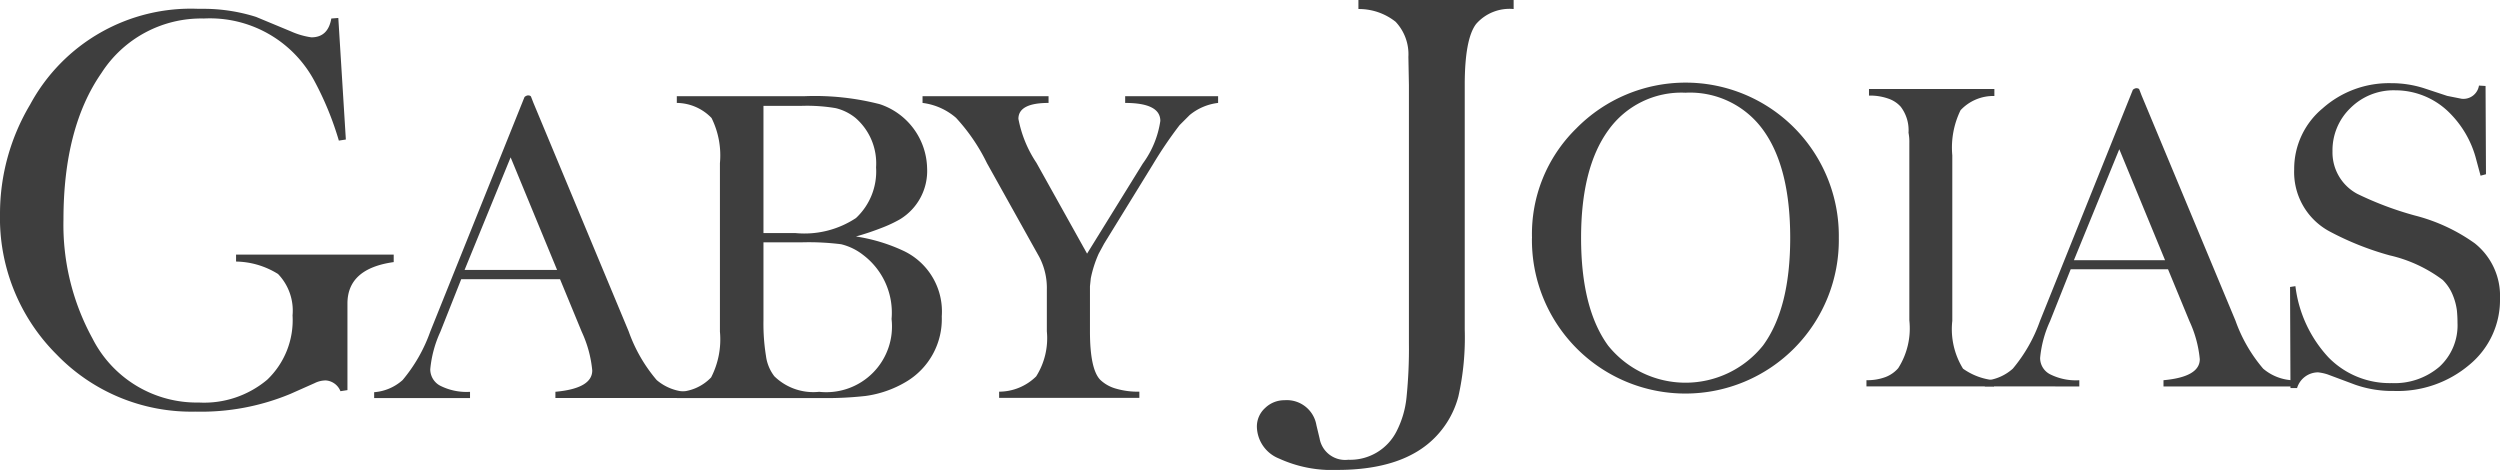 <svg xmlns="http://www.w3.org/2000/svg" width="160.836" height="30.231" viewBox="0 0 160.836 30.231"><defs><style>.a{fill:#3e3e3e;}</style></defs><g transform="translate(-11.5 -8.171)"><g transform="translate(11.5 8.739)"><path class="a" d="M32.815,10.478l.45-.035.485,7.82-.45.069a20.046,20.046,0,0,0-1.557-3.806,7.619,7.619,0,0,0-7.128-4.048,7.631,7.631,0,0,0-6.592,3.512q-2.439,3.512-2.44,9.429a15.205,15.205,0,0,0,1.869,7.647A7.518,7.518,0,0,0,24.3,35.183a6.305,6.305,0,0,0,4.394-1.47,5.29,5.29,0,0,0,1.627-4.135,3.4,3.4,0,0,0-.934-2.664,5.252,5.252,0,0,0-2.7-.8v-.449H36.829v.484q-2.976.415-2.976,2.665v5.571l-.45.069a1.1,1.1,0,0,0-.934-.692,1.607,1.607,0,0,0-.727.173l-1.557.692a14.967,14.967,0,0,1-6.125,1.142,12.048,12.048,0,0,1-8.927-3.685A12.393,12.393,0,0,1,11.5,23.038a13.725,13.725,0,0,1,1.938-7.024,11.749,11.749,0,0,1,10.83-6.159h.485a11.236,11.236,0,0,1,3.218.519l2.249.934a4.827,4.827,0,0,0,1.315.381Q32.606,11.689,32.815,10.478Z" transform="translate(-11.5 -9.855)"/></g><g transform="translate(35.571 14.308)"><path class="a" d="M82.888,45.843v-.377a3.092,3.092,0,0,0,1.831-.781A10.069,10.069,0,0,0,86.5,41.56l6.06-15.081a.394.394,0,0,1,.215-.108q.188,0,.215.108l.135.35,6.14,14.732a9.915,9.915,0,0,0,1.8,3.124,3.2,3.2,0,0,0,1.859.754v.4H94.549v-.4q2.37-.215,2.37-1.373a7.552,7.552,0,0,0-.673-2.478l-1.4-3.393H88.49l-1.346,3.393a7.334,7.334,0,0,0-.646,2.4,1.192,1.192,0,0,0,.646,1.064,3.754,3.754,0,0,0,1.912.39v.4Zm8.78-15.486L88.705,37.6h5.952Z" transform="translate(-82.888 -26.371)"/><path class="a" d="M140.635,45.949v-.4a2.994,2.994,0,0,0,2.208-.929,5.349,5.349,0,0,0,.566-2.949V30.84a5.424,5.424,0,0,0-.539-2.909,3.143,3.143,0,0,0-2.235-.969v-.431h8.16a16.761,16.761,0,0,1,4.9.512,4.439,4.439,0,0,1,3.043,4.121,3.634,3.634,0,0,1-1.75,3.286,8.319,8.319,0,0,1-1.145.539,17.45,17.45,0,0,1-1.683.565,11.155,11.155,0,0,1,3.043.916,4.315,4.315,0,0,1,2.478,4.228,4.684,4.684,0,0,1-2.289,4.2,6.918,6.918,0,0,1-2.613.916,22.663,22.663,0,0,1-2.8.135Zm5.575-18.8v8.187h2.074a6.007,6.007,0,0,0,3.878-.969,4.1,4.1,0,0,0,1.293-3.259,3.864,3.864,0,0,0-1.32-3.178,3.225,3.225,0,0,0-1.279-.633,11.118,11.118,0,0,0-2.168-.148Zm2.451,8.78H146.21v5.036a12.952,12.952,0,0,0,.162,2.276,2.713,2.713,0,0,0,.538,1.306,3.585,3.585,0,0,0,2.882,1,4.228,4.228,0,0,0,4.659-4.686,4.652,4.652,0,0,0-1.831-4.121,3.7,3.7,0,0,0-1.414-.687A16.8,16.8,0,0,0,148.661,35.93Z" transform="translate(-121.164 -26.477)"/><path class="a" d="M187.52,26.962v-.431h8.107v.431q-1.939,0-1.939,1.023a7.646,7.646,0,0,0,1.158,2.828l3.259,5.844,3.582-5.79a6.128,6.128,0,0,0,1.131-2.747q0-1.157-2.262-1.158v-.431h5.979v.431a3.511,3.511,0,0,0-1.831.781l-.646.646a26.651,26.651,0,0,0-1.7,2.5l-3.151,5.117-.35.646a7.478,7.478,0,0,0-.512,1.589l-.054.512v2.909q0,2.451.673,3.124a2.391,2.391,0,0,0,.983.552,5.043,5.043,0,0,0,1.522.2v.4h-9.022v-.4a3.407,3.407,0,0,0,2.383-.983,4.6,4.6,0,0,0,.687-2.9V38.973a4.32,4.32,0,0,0-.485-2.1l-.377-.673-2.989-5.359a12.084,12.084,0,0,0-1.993-2.922A4.052,4.052,0,0,0,187.52,26.962Z" transform="translate(-152.24 -26.477)"/></g><g transform="translate(92.361 8.171)"><path class="a" d="M264.687,29.374a17.325,17.325,0,0,1-.41,4.309,5.907,5.907,0,0,1-1.471,2.6q-2.051,2.12-6.327,2.12a8.168,8.168,0,0,1-3.745-.735,2.248,2.248,0,0,1-1.419-2.035,1.6,1.6,0,0,1,.53-1.214,1.769,1.769,0,0,1,1.249-.5,1.93,1.93,0,0,1,2.051,1.607l.205.855a1.669,1.669,0,0,0,1.847,1.368,3.342,3.342,0,0,0,3.112-1.846,6.1,6.1,0,0,0,.633-2.172,30.98,30.98,0,0,0,.154-3.505V13.643l-.034-1.813a3.051,3.051,0,0,0-.821-2.257,3.788,3.788,0,0,0-2.394-.821V8.171h9.986v.581a2.852,2.852,0,0,0-2.411.958q-.735.958-.735,3.933Z" transform="translate(-251.315 -8.171)"/></g><g transform="translate(110.057 13.526)"><path class="a" d="M303.8,34.212a9.493,9.493,0,0,1,2.839-7.032,9.859,9.859,0,0,1,16.9,7.032,9.872,9.872,0,1,1-19.742,0Zm9.871-9.341a5.768,5.768,0,0,0-4.962,2.415q-1.751,2.416-1.751,6.926,0,4.537,1.738,6.926a6.39,6.39,0,0,0,9.964,0q1.752-2.388,1.752-6.926t-1.738-6.939A5.8,5.8,0,0,0,313.668,24.871Z" transform="translate(-303.797 -24.261)"/><path class="a" d="M367.62,44.286v-.4a3.328,3.328,0,0,0,1.221-.2,2.052,2.052,0,0,0,.822-.571,4.765,4.765,0,0,0,.716-3.078V28.63a3.015,3.015,0,0,0-.053-.663,2.486,2.486,0,0,0-.5-1.672,1.867,1.867,0,0,0-.783-.518,3.526,3.526,0,0,0-1.26-.2v-.425h8.067v.451a2.883,2.883,0,0,0-2.176.915,5.484,5.484,0,0,0-.531,2.906V40.067a4.836,4.836,0,0,0,.69,3.078,4.108,4.108,0,0,0,1.99.743v.4Z" transform="translate(-346.1 -24.782)"/><path class="a" d="M390.206,44.181V43.81a3.042,3.042,0,0,0,1.8-.769,9.912,9.912,0,0,0,1.751-3.078l5.971-14.86a.391.391,0,0,1,.212-.106c.124,0,.195.036.212.106l.133.345,6.05,14.515a9.767,9.767,0,0,0,1.778,3.078,3.146,3.146,0,0,0,1.831.743v.4H401.7v-.4q2.335-.212,2.335-1.353a7.43,7.43,0,0,0-.663-2.441l-1.38-3.343h-6.262L394.4,39.989a7.226,7.226,0,0,0-.637,2.362A1.175,1.175,0,0,0,394.4,43.4a3.694,3.694,0,0,0,1.884.385v.4Zm8.65-15.258-2.919,7.138H401.8Z" transform="translate(-361.07 -24.678)"/><path class="a" d="M448.443,37.16l.345-.053a8.169,8.169,0,0,0,2.123,4.578,5.492,5.492,0,0,0,4.06,1.658,4.434,4.434,0,0,0,3.078-1.048,3.608,3.608,0,0,0,1.167-2.826q0-.4-.039-.8a3.863,3.863,0,0,0-.252-.956,2.863,2.863,0,0,0-.663-1.008,9.042,9.042,0,0,0-3.41-1.579,18.8,18.8,0,0,1-3.887-1.552,4.326,4.326,0,0,1-2.256-3.98,5.054,5.054,0,0,1,1.831-3.927,6.422,6.422,0,0,1,4.4-1.619,6.926,6.926,0,0,1,2.1.318l1.513.5.929.185a1.012,1.012,0,0,0,1.115-.849l.424.026.027,5.679L460.7,30l-.265-.982a6.525,6.525,0,0,0-1.858-3.184,4.924,4.924,0,0,0-3.37-1.327,3.933,3.933,0,0,0-2.879,1.141,3.77,3.77,0,0,0-1.154,2.786,3.018,3.018,0,0,0,1.592,2.733,21.229,21.229,0,0,0,3.7,1.393,11.51,11.51,0,0,1,3.861,1.791A4.316,4.316,0,0,1,461.95,37.9,5.4,5.4,0,0,1,460,42.149a7.148,7.148,0,0,1-4.869,1.7,7.23,7.23,0,0,1-2.494-.4l-1.778-.664a2.994,2.994,0,0,0-.611-.133,1.417,1.417,0,0,0-1.353,1.009h-.425Z" transform="translate(-399.671 -24.052)"/></g></g></svg>